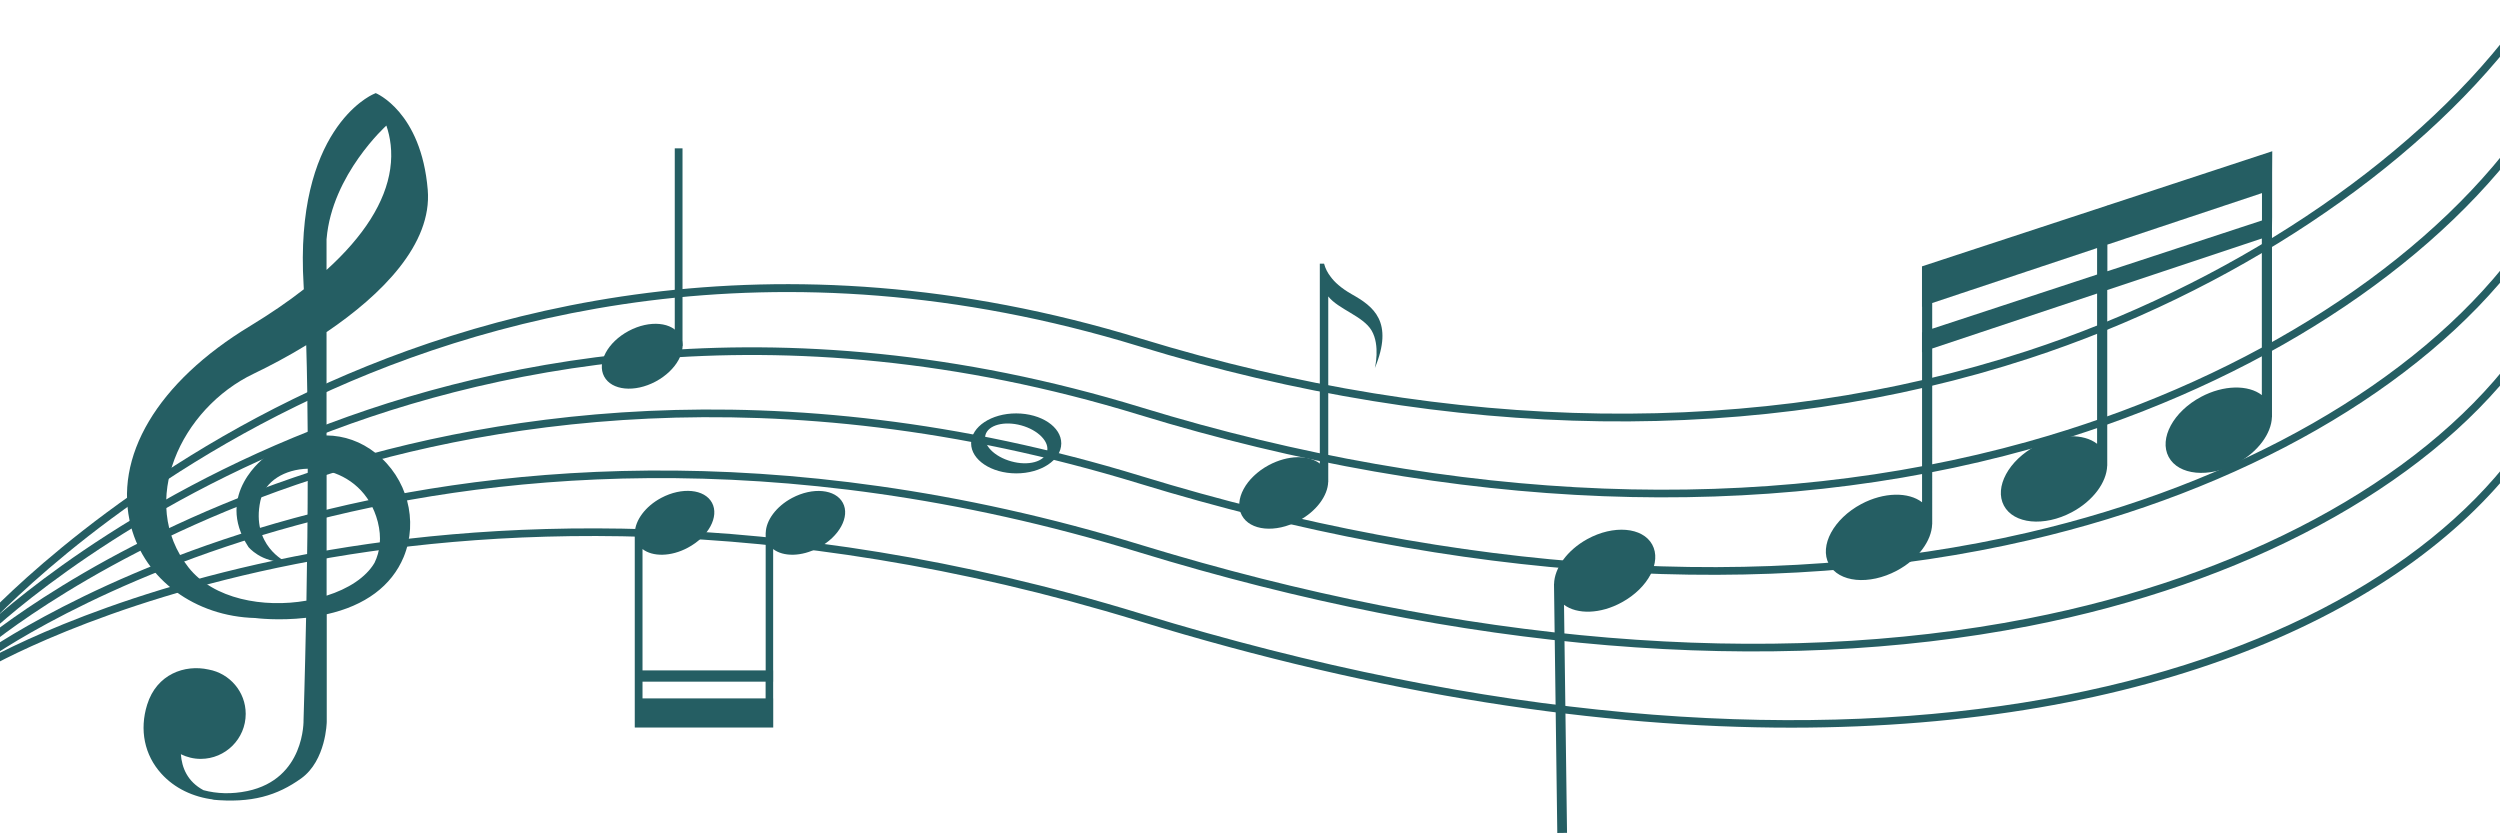 <?xml version="1.0" encoding="utf-8"?>
<!-- Generator: Adobe Illustrator 25.3.1, SVG Export Plug-In . SVG Version: 6.00 Build 0)  -->
<svg version="1.1" id="Layer_1" xmlns="http://www.w3.org/2000/svg" xmlns:xlink="http://www.w3.org/1999/xlink" x="0px" y="0px"
	 viewBox="0 0 364.35 122.07" style="enable-background:new 0 0 364.35 122.07;" xml:space="preserve">
<style type="text/css">
	.st0{fill:#255E63;}
</style>
<g>
	<g>
		<path class="st0" d="M240.79,79.36c-1.4-2.54-5.64-2.89-9.46-0.79c-2.96,1.63-4.79,4.25-4.84,6.53h-0.01l0.48,36.3l1.42-0.02
			l-0.44-33.24c1.9,1.43,5.32,1.37,8.45-0.37C240.22,85.67,242.19,81.91,240.79,79.36z"/>
	</g>
	<g>
		<path class="st0" d="M122.84,73.29c-1.07-2.01-4.38-2.32-7.4-0.72c-2.33,1.24-3.79,3.27-3.84,5.06h-0.01V97.7H93.64V80.02
			c1.47,1.14,4.14,1.13,6.61-0.2c3.02-1.61,4.59-4.53,3.52-6.54c-1.08-2.01-4.38-2.32-7.4-0.72c-2.33,1.24-3.79,3.27-3.85,5.06
			h-0.01v28.39h0.01v0.02h20.17v-4.24h-0.01v-2.43h0.01v-1.65h-0.01V80.02c1.47,1.14,4.15,1.13,6.61-0.2
			C122.32,78.22,123.91,75.29,122.84,73.29z M111.59,101.78H93.64v-2.43h17.94V101.78z"/>
	</g>
	<g>
		<path class="st0" d="M331.14,31.64V25.2l0.02-3.16l-24.03,7.9v-0.05l-0.05,0.07l-26.97,8.86v5.87h0.01v3.74h-0.01v2.89h0.01v21.88
			c-1.97-1.52-5.55-1.5-8.86,0.26c-4.03,2.15-6.14,6.07-4.72,8.75c1.43,2.68,5.86,3.11,9.9,0.96c3.12-1.66,5.08-4.38,5.15-6.77h0.01
			V50.79l24.03-8.01v21.9c-1.97-1.52-5.55-1.5-8.86,0.26c-4.04,2.15-6.15,6.07-4.72,8.75c1.43,2.68,5.86,3.11,9.9,0.96
			c3.12-1.66,5.08-4.38,5.15-6.77h0.01V42.27l22.53-7.51v22.82c-1.97-1.52-5.55-1.5-8.86,0.26c-4.04,2.15-6.15,6.07-4.72,8.75
			c1.43,2.68,5.86,3.11,9.9,0.96c3.12-1.66,5.08-4.38,5.15-6.77h0.01V33.11l0.02-1.48L331.14,31.64z M281.6,47.91v-3.75l24.03-8.01
			v3.86L281.6,47.91z M307.13,39.53v-3.88l22.53-7.51v3.99L307.13,39.53z"/>
	</g>
	<g>
		<path class="st0" d="M54.76,66.04c-2.15-1.7-4.61-2.55-7.17-2.58V48.4c8.08-5.47,15.41-12.84,14.75-20.73
			c-0.95-11.42-7.58-14.1-7.58-14.1l-0.33,0.15c-0.47,0.2-11.55,5.25-10.18,27.84c0.01,0.2,0.02,0.4,0.03,0.6
			c-2.3,1.8-4.9,3.57-7.79,5.33c-13.57,8.2-20.07,19.15-17.39,29.26c2.05,7.73,9.34,13.09,18.09,13.32
			c0.15,0.02,3.39,0.43,7.42-0.03c-0.17,8.66-0.37,14.71-0.37,14.87c0,0.08,0.23,8.62-8.2,10.38c-2.27,0.47-4.43,0.4-6.39-0.13
			c-2.34-1.26-3.15-3.28-3.29-5.24c0.88,0.43,1.85,0.68,2.89,0.68c3.62,0,6.56-2.94,6.56-6.56c0-3.23-2.34-5.9-5.4-6.46
			c-3.48-0.78-7.58,0.67-8.96,5.11c-1.15,3.68-0.4,7.35,2.07,10.07c1.92,2.12,4.62,3.41,7.64,3.77c-0.18,0.01-0.27,0.01-0.27,0.01
			c5.79,0.55,9.52-0.6,13-3.09c3.65-2.62,3.73-8.24,3.73-8.24V89.52c5.59-1.25,9.45-4.12,11.21-8.34
			C61.01,75.89,59.35,69.66,54.76,66.04z M55.06,76.06c0.58,2.3,0.34,4.28-0.48,5.97c-1.26,2.14-3.84,3.79-6.98,4.78v-5.58V68.61
			C50.86,69.39,53.95,71.75,55.06,76.06z M47.6,34.79c0.79-9.36,8.71-16.49,8.71-16.49c0.56,1.65,0.93,3.79,0.56,6.32
			c-0.69,4.83-3.85,9.81-9.28,14.72V34.79z M27.46,82.68c-7.45-9.52-1.11-23.15,9.52-28.22c2.37-1.14,5-2.53,7.65-4.15
			c0.13,4.24,0.19,8.78,0.22,13.39c-2.04,0.43-4.09,1.37-6.08,2.81c-0.07,0.05-7.62,5.48-2.56,13.21c0,0,1.88,2.34,5.45,2.15
			c0,0-5.11-2.36-3.71-8.88c0.63-2.9,3.58-4.59,6.9-4.68c0,6.78-0.08,13.45-0.19,19.23C38.43,88.63,31.12,87.34,27.46,82.68z"/>
	</g>
	<g>
		<g>
			<path class="st0" d="M261.07,106.05c-27.62,0-59.52-4.65-95.06-15.54C112.62,74.15,69.7,76.96,43.1,82.2
				C14.3,87.87-2.08,97.5-2.24,97.6l-0.57-0.96c0.17-0.09,16.7-9.84,45.69-15.54c26.73-5.26,69.85-8.08,123.45,8.35
				c102.02,31.26,173.87,10.98,199.83-22.99l0.89,0.68C349.94,89.53,313.13,106.05,261.07,106.05z"/>
		</g>
		<g>
			<path class="st0" d="M-2.19,96.38l-0.66-0.9c0.17-0.11,16.7-12.07,45.7-19.97c26.74-7.28,69.87-12.51,123.49,3.92
				c46.88,14.36,91.56,18.07,129.21,10.71c31.12-6.08,56.85-19.91,70.62-37.93l0.89,0.68c-13.92,18.23-39.91,32.2-71.29,38.34
				c-37.82,7.4-82.69,3.69-129.75-10.74c-53.34-16.35-96.24-11.16-122.82-3.93C14.37,84.4-2.04,96.25-2.19,96.38z"/>
		</g>
		<g>
			<path class="st0" d="M-2.16,94.54l-0.72-0.85c0.17-0.14,16.7-14.16,45.7-24.1c26.75-9.16,69.89-16.64,123.52-0.2
				c46.42,14.23,91.09,17.07,129.19,8.23c30.72-7.13,56.47-21.86,70.63-40.41l0.89,0.68c-14.33,18.76-40.31,33.63-71.27,40.82
				c-38.28,8.89-83.15,6.04-129.77-8.25c-53.35-16.35-96.24-8.92-122.84,0.19C14.37,80.52-2.01,94.41-2.16,94.54z"/>
		</g>
		<g>
			<path class="st0" d="M-2.13,92.83l-0.78-0.79c0.17-0.16,16.7-16.27,45.7-28.28c26.75-11.07,69.9-20.82,123.56-4.38
				c45.91,14.07,90.57,15.79,129.17,4.99c30.16-8.44,55.91-24.35,70.66-43.66l0.89,0.68c-14.89,19.5-40.86,35.56-71.25,44.06
				c-38.8,10.85-83.69,9.13-129.79-5c-53.31-16.34-96.18-6.66-122.76,4.32C14.44,76.68-1.97,92.67-2.13,92.83z"/>
		</g>
		<g>
			<path class="st0" d="M-2.11,91.57l-0.84-0.74c0.17-0.19,16.69-18.51,45.69-32.68c26.76-13.09,69.92-25.24,123.59-8.78
				c45.47,13.93,90.12,14.54,129.14,1.77c29.1-9.53,55.53-27.06,70.68-46.9l0.89,0.68c-15.29,20.01-41.92,37.69-71.23,47.29
				c-39.24,12.85-84.14,12.24-129.81-1.75c-53.32-16.34-96.2-4.27-122.77,8.72C14.44,73.23-1.94,91.4-2.11,91.57z"/>
		</g>
	</g>
	<g>
		<g>
			<path class="st0" d="M99.14,48.96c1.09,2.04-0.52,5-3.58,6.64c-3.06,1.64-6.42,1.31-7.51-0.73c-1.09-2.04,0.52-5.01,3.58-6.64
				S98.05,46.92,99.14,48.96z"/>
		</g>
		<g>
			<rect x="98.34" y="21.62" class="st0" width="1.13" height="28.84"/>
		</g>
	</g>
	<g>
		<path class="st0" d="M148.11,60.25c-3.62-0.01-6.57,1.94-6.58,4.36c0,2.41,2.94,4.37,6.56,4.38c3.62,0.01,6.57-1.94,6.58-4.36
			C154.68,62.21,151.75,60.26,148.11,60.25z M152.59,65.85c-0.4,1.45-2.73,2.08-5.2,1.39c-2.48-0.68-4.17-2.4-3.77-3.85
			c0.4-1.45,2.73-2.07,5.2-1.4C151.31,62.67,152.99,64.4,152.59,65.85z"/>
	</g>
	<g>
		<path class="st0" d="M197.02,42.89c-1.64-0.93-2.56-1.83-3.08-2.54c-0.44-0.56-0.78-1.2-0.97-1.92h-0.62v29.13
			c-1.65-1.28-4.64-1.26-7.42,0.22c-3.37,1.8-5.14,5.09-3.95,7.32c1.2,2.25,4.91,2.61,8.28,0.8c2.61-1.39,4.25-3.67,4.31-5.66h0.01
			V43.2c1.47,1.87,5.08,2.87,6.31,4.96c1.3,2.19,0.48,5.48,0.48,5.48C203.18,46.86,200.13,44.64,197.02,42.89z"/>
	</g>
</g>
</svg>
